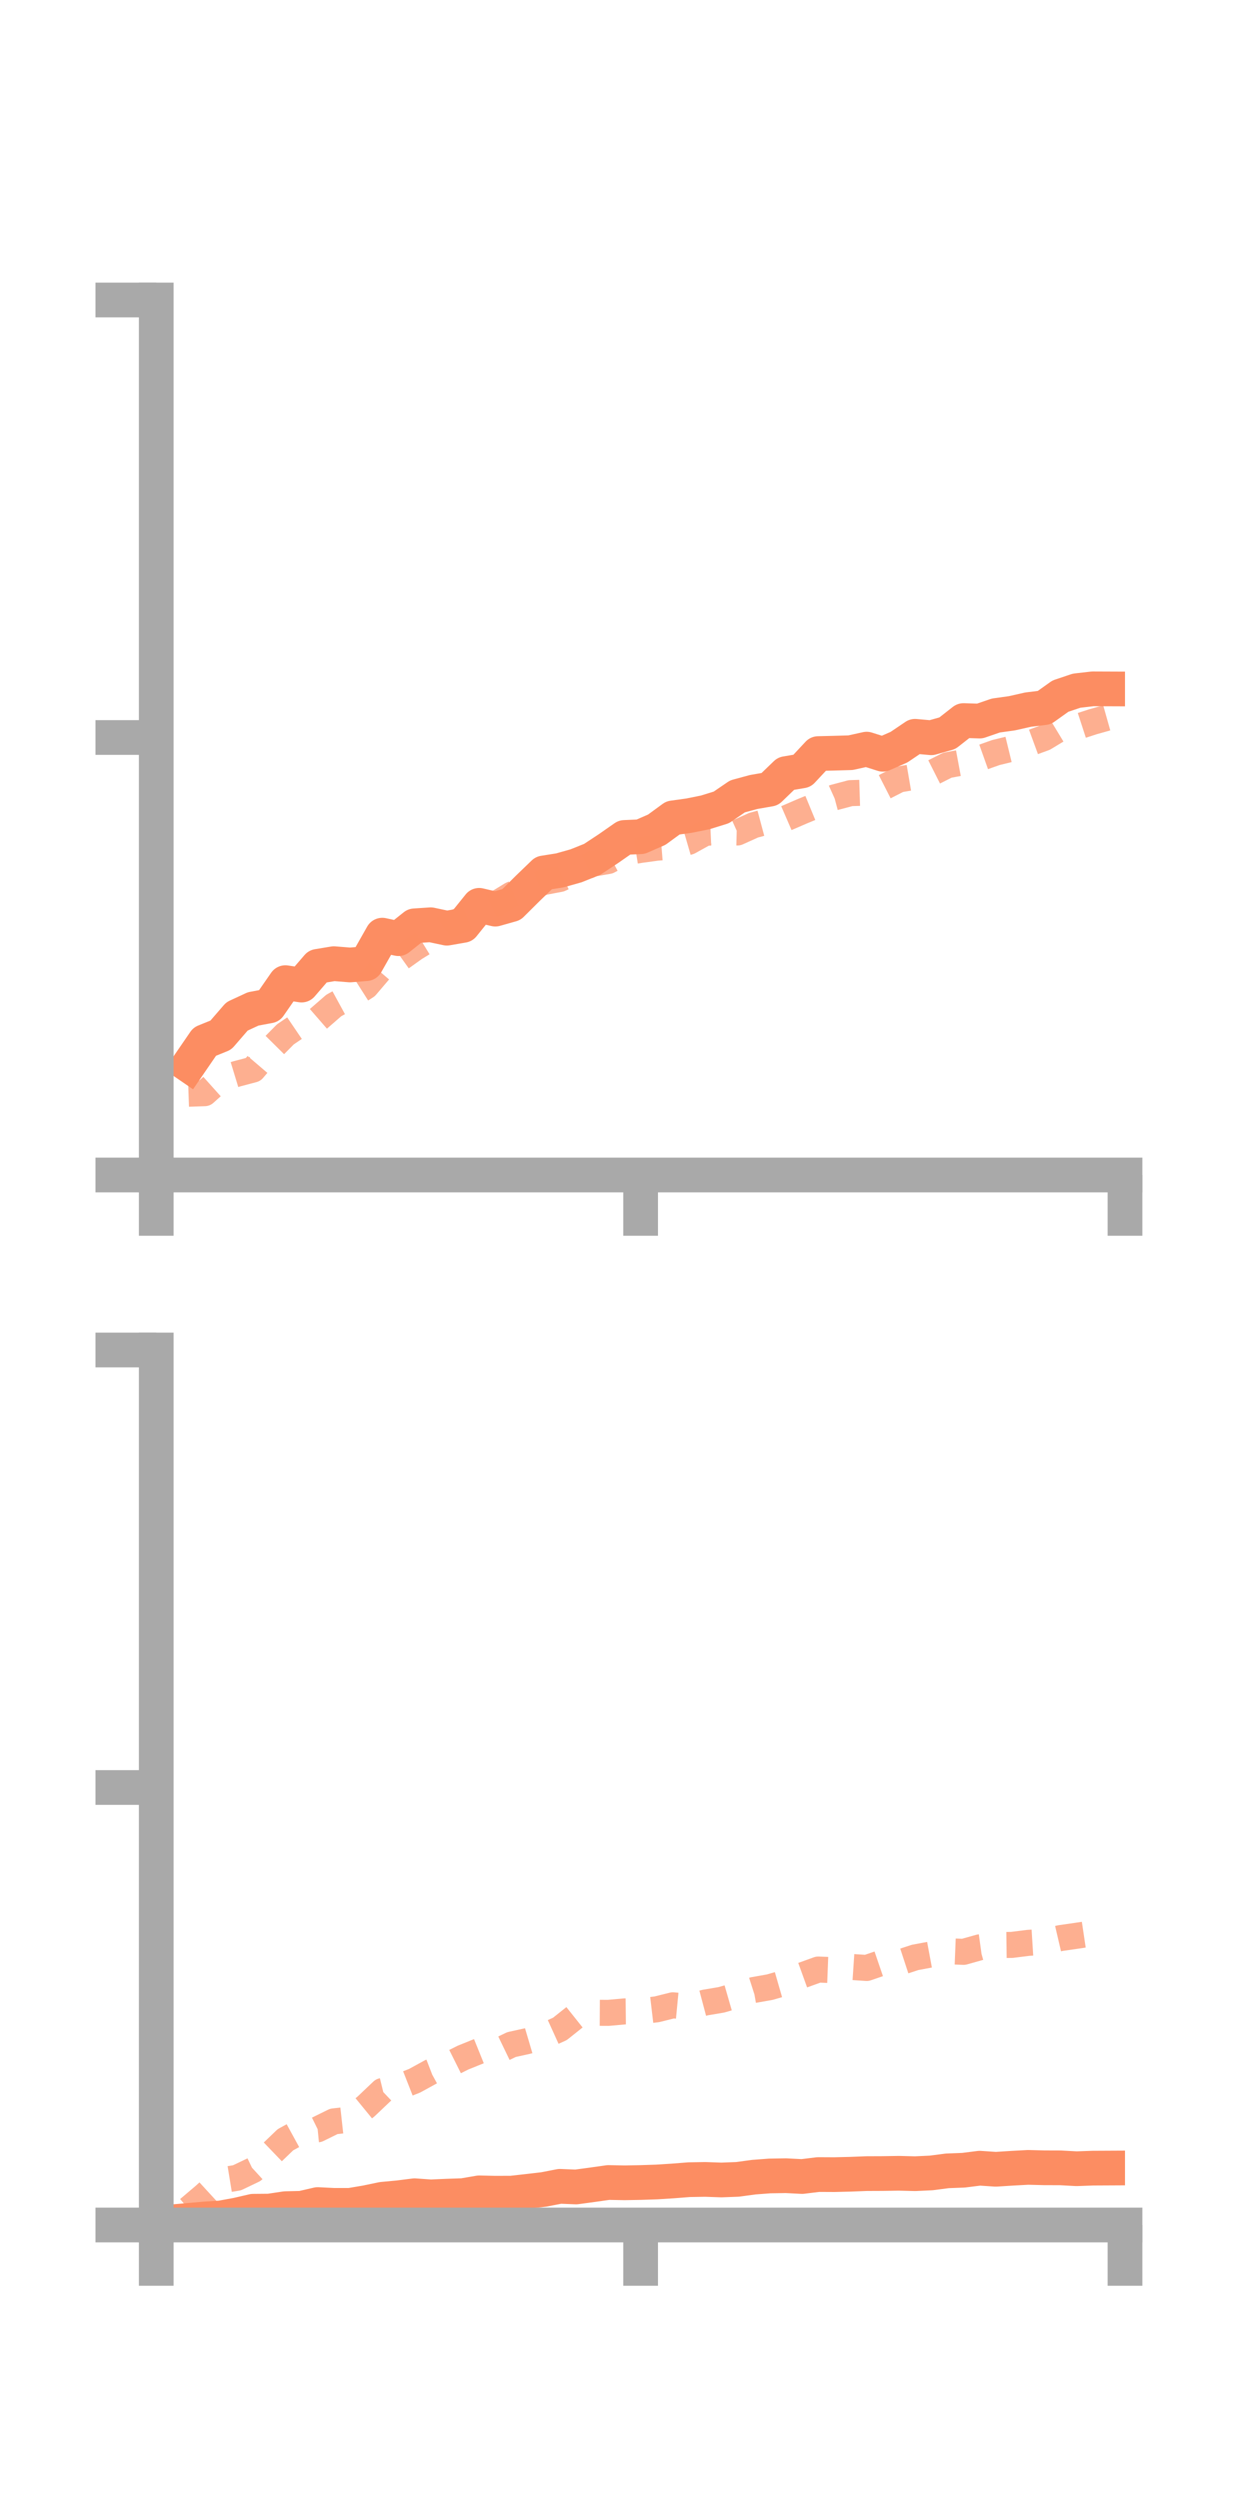 <?xml version="1.0" encoding="utf-8" standalone="no"?>
<!DOCTYPE svg PUBLIC "-//W3C//DTD SVG 1.1//EN"
  "http://www.w3.org/Graphics/SVG/1.1/DTD/svg11.dtd">
<!-- Created with matplotlib (https://matplotlib.org/) -->
<svg height="144pt" version="1.1" viewBox="0 0 72 144" width="72pt" xmlns="http://www.w3.org/2000/svg" xmlns:xlink="http://www.w3.org/1999/xlink">
 <defs>
  <style type="text/css">*{stroke-linecap:butt;stroke-linejoin:round;}</style>
 </defs>
 <g id="figure_1">
  <g id="patch_1">
   <path d="M 0 144 
L 72 144 
L 72 0 
L 0 0 
z
" style="fill:none;"/>
  </g>
  <g id="axes_1">
   <g id="patch_2">
    <path d="M 9 67.68 
L 64.8 67.68 
L 64.8 17.28 
L 9 17.28 
z
" style="fill:none;"/>
   </g>
   <g id="matplotlib.axis_1">
    <g id="xtick_1">
     <g id="line2d_1">
      <defs>
       <path d="M 0 0 
L 0 3.5 
" id="m0500f0f9d3" style="stroke:#a9a9a9;stroke-width:2;"/>
      </defs>
      <g>
       <use style="fill:#a9a9a9;stroke:#a9a9a9;stroke-width:2;" x="9" xlink:href="#m0500f0f9d3" y="67.68"/>
      </g>
     </g>
    </g>
    <g id="xtick_2">
     <g id="line2d_2">
      <g>
       <use style="fill:#a9a9a9;stroke:#a9a9a9;stroke-width:2;" x="36.9" xlink:href="#m0500f0f9d3" y="67.68"/>
      </g>
     </g>
    </g>
    <g id="xtick_3">
     <g id="line2d_3">
      <g>
       <use style="fill:#a9a9a9;stroke:#a9a9a9;stroke-width:2;" x="64.8" xlink:href="#m0500f0f9d3" y="67.68"/>
      </g>
     </g>
    </g>
   </g>
   <g id="matplotlib.axis_2">
    <g id="ytick_1">
     <g id="line2d_4">
      <defs>
       <path d="M 0 0 
L -3.5 0 
" id="m441fafa89c" style="stroke:#a9a9a9;stroke-width:2;"/>
      </defs>
      <g>
       <use style="fill:#a9a9a9;stroke:#a9a9a9;stroke-width:2;" x="9" xlink:href="#m441fafa89c" y="67.68"/>
      </g>
     </g>
    </g>
    <g id="ytick_2">
     <g id="line2d_5">
      <g>
       <use style="fill:#a9a9a9;stroke:#a9a9a9;stroke-width:2;" x="9" xlink:href="#m441fafa89c" y="42.48"/>
      </g>
     </g>
    </g>
    <g id="ytick_3">
     <g id="line2d_6">
      <g>
       <use style="fill:#a9a9a9;stroke:#a9a9a9;stroke-width:2;" x="9" xlink:href="#m441fafa89c" y="17.28"/>
      </g>
     </g>
    </g>
   </g>
   <g id="line2d_7">
    <path clip-path="url(#p553d8341c9)" d="M 10.86 61.354 
L 11.79 59.998 
L 12.72 59.621 
L 13.65 58.546 
L 14.58 58.114 
L 15.51 57.94 
L 16.44 56.6 
L 17.37 56.74 
L 18.3 55.661 
L 19.23 55.507 
L 20.16 55.582 
L 21.09 55.507 
L 22.02 53.865 
L 22.95 54.067 
L 23.88 53.327 
L 24.81 53.266 
L 25.74 53.464 
L 26.67 53.303 
L 27.6 52.147 
L 28.53 52.366 
L 29.46 52.103 
L 30.39 51.179 
L 31.32 50.282 
L 32.25 50.134 
L 33.18 49.871 
L 34.11 49.499 
L 35.04 48.886 
L 35.97 48.237 
L 36.9 48.196 
L 37.83 47.79 
L 38.76 47.11 
L 39.69 46.981 
L 40.62 46.794 
L 41.55 46.506 
L 42.48 45.871 
L 43.41 45.619 
L 44.34 45.457 
L 45.27 44.56 
L 46.2 44.403 
L 47.13 43.406 
L 48.06 43.383 
L 48.99 43.356 
L 49.92 43.15 
L 50.85 43.445 
L 51.78 43.038 
L 52.71 42.41 
L 53.64 42.495 
L 54.57 42.232 
L 55.5 41.504 
L 56.43 41.534 
L 57.36 41.214 
L 58.29 41.084 
L 59.22 40.874 
L 60.15 40.76 
L 61.08 40.097 
L 62.01 39.784 
L 62.94 39.677 
L 63.87 39.681 
" style="fill:none;stroke:#fc8d62;stroke-linecap:square;stroke-width:2;"/>
   </g>
   <g id="line2d_8">
    <path clip-path="url(#p553d8341c9)" d="M 10.86 62.999 
L 11.79 62.967 
L 12.72 62.134 
L 13.65 61.851 
L 14.58 61.605 
L 15.51 60.517 
L 16.44 59.578 
L 17.37 58.947 
L 18.3 58.72 
L 19.23 57.912 
L 20.16 57.404 
L 21.09 56.812 
L 22.02 55.72 
L 22.95 55.28 
L 23.88 54.616 
L 24.81 54.044 
L 25.74 53.359 
L 26.67 52.941 
L 27.6 52.568 
L 28.53 52.099 
L 29.46 51.527 
L 30.39 51.138 
L 31.32 50.805 
L 32.25 50.628 
L 33.18 50.196 
L 34.11 49.752 
L 35.04 49.592 
L 35.97 49.104 
L 36.9 48.955 
L 37.83 48.828 
L 38.76 48.755 
L 39.69 48.485 
L 40.62 47.97 
L 41.55 47.928 
L 42.48 47.951 
L 43.41 47.531 
L 44.34 47.282 
L 45.27 47.136 
L 46.2 46.734 
L 47.13 46.351 
L 48.06 45.932 
L 48.99 45.685 
L 49.92 45.656 
L 50.85 45.371 
L 51.78 44.897 
L 52.71 44.738 
L 53.64 44.545 
L 54.57 44.076 
L 55.5 43.903 
L 56.43 43.678 
L 57.36 43.347 
L 58.29 43.12 
L 59.22 42.847 
L 60.15 42.506 
L 61.08 41.943 
L 62.01 41.88 
L 62.94 41.577 
L 63.87 41.315 
" style="fill:none;stroke:#fc8d62;stroke-dasharray:1.5,1.5;stroke-dashoffset:0;stroke-opacity:0.7;stroke-width:1.5;"/>
   </g>
   <g id="patch_3">
    <path d="M 9 67.68 
L 9 17.28 
" style="fill:none;stroke:#a9a9a9;stroke-linecap:square;stroke-linejoin:miter;stroke-width:2;"/>
   </g>
   <g id="patch_4">
    <path d="M 64.8 67.68 
L 64.8 17.28 
" style="fill:none;"/>
   </g>
   <g id="patch_5">
    <path d="M 9 67.68 
L 64.8 67.68 
" style="fill:none;stroke:#a9a9a9;stroke-linecap:square;stroke-linejoin:miter;stroke-width:2;"/>
   </g>
   <g id="patch_6">
    <path d="M 9 17.28 
L 64.8 17.28 
" style="fill:none;"/>
   </g>
  </g>
  <g id="axes_2">
   <g id="patch_7">
    <path d="M 9 128.16 
L 64.8 128.16 
L 64.8 77.76 
L 9 77.76 
z
" style="fill:none;"/>
   </g>
   <g id="matplotlib.axis_3">
    <g id="xtick_4">
     <g id="line2d_9">
      <g>
       <use style="fill:#a9a9a9;stroke:#a9a9a9;stroke-width:2;" x="9" xlink:href="#m0500f0f9d3" y="128.16"/>
      </g>
     </g>
    </g>
    <g id="xtick_5">
     <g id="line2d_10">
      <g>
       <use style="fill:#a9a9a9;stroke:#a9a9a9;stroke-width:2;" x="36.9" xlink:href="#m0500f0f9d3" y="128.16"/>
      </g>
     </g>
    </g>
    <g id="xtick_6">
     <g id="line2d_11">
      <g>
       <use style="fill:#a9a9a9;stroke:#a9a9a9;stroke-width:2;" x="64.8" xlink:href="#m0500f0f9d3" y="128.16"/>
      </g>
     </g>
    </g>
   </g>
   <g id="matplotlib.axis_4">
    <g id="ytick_4">
     <g id="line2d_12">
      <g>
       <use style="fill:#a9a9a9;stroke:#a9a9a9;stroke-width:2;" x="9" xlink:href="#m441fafa89c" y="128.16"/>
      </g>
     </g>
    </g>
    <g id="ytick_5">
     <g id="line2d_13">
      <g>
       <use style="fill:#a9a9a9;stroke:#a9a9a9;stroke-width:2;" x="9" xlink:href="#m441fafa89c" y="102.96"/>
      </g>
     </g>
    </g>
    <g id="ytick_6">
     <g id="line2d_14">
      <g>
       <use style="fill:#a9a9a9;stroke:#a9a9a9;stroke-width:2;" x="9" xlink:href="#m441fafa89c" y="77.76"/>
      </g>
     </g>
    </g>
   </g>
   <g id="line2d_15">
    <path clip-path="url(#p3d89714df5)" d="M 10.86 127.895 
L 11.79 127.813 
L 12.72 127.753 
L 13.65 127.583 
L 14.58 127.368 
L 15.51 127.359 
L 16.44 127.219 
L 17.37 127.197 
L 18.3 126.982 
L 19.23 127.029 
L 20.16 127.029 
L 21.09 126.872 
L 22.02 126.678 
L 22.95 126.591 
L 23.88 126.474 
L 24.81 126.54 
L 25.74 126.499 
L 26.67 126.468 
L 27.6 126.308 
L 28.53 126.329 
L 29.46 126.325 
L 30.39 126.221 
L 31.32 126.113 
L 32.25 125.932 
L 33.18 125.97 
L 34.11 125.844 
L 35.04 125.712 
L 35.97 125.73 
L 36.9 125.713 
L 37.83 125.682 
L 38.76 125.623 
L 39.69 125.55 
L 40.62 125.534 
L 41.55 125.567 
L 42.48 125.532 
L 43.41 125.405 
L 44.34 125.335 
L 45.27 125.32 
L 46.2 125.368 
L 47.13 125.254 
L 48.06 125.259 
L 48.99 125.236 
L 49.92 125.2 
L 50.85 125.196 
L 51.78 125.181 
L 52.71 125.205 
L 53.64 125.161 
L 54.57 125.04 
L 55.5 125.005 
L 56.43 124.888 
L 57.36 124.951 
L 58.29 124.891 
L 59.22 124.841 
L 60.15 124.865 
L 61.08 124.868 
L 62.01 124.919 
L 62.94 124.885 
L 63.87 124.88 
" style="fill:none;stroke:#fc8d62;stroke-linecap:square;stroke-width:2;"/>
   </g>
   <g id="line2d_16">
    <path clip-path="url(#p3d89714df5)" d="M 10.86 127.237 
L 11.79 126.448 
L 12.72 125.594 
L 13.65 125.442 
L 14.58 124.997 
L 15.51 124.144 
L 16.44 123.25 
L 17.37 122.741 
L 18.3 122.649 
L 19.23 122.191 
L 20.16 122.088 
L 21.09 121.327 
L 22.02 120.444 
L 22.95 120.217 
L 23.88 119.852 
L 24.81 119.342 
L 25.74 118.983 
L 26.67 118.518 
L 27.6 118.142 
L 28.53 118.217 
L 29.46 117.768 
L 30.39 117.562 
L 31.32 117.287 
L 32.25 116.865 
L 33.18 116.125 
L 34.11 115.936 
L 35.04 115.941 
L 35.97 115.857 
L 36.9 115.847 
L 37.83 115.737 
L 38.76 115.505 
L 39.69 115.594 
L 40.62 115.347 
L 41.55 115.19 
L 42.48 114.922 
L 43.41 114.625 
L 44.34 114.46 
L 45.27 114.192 
L 46.2 113.782 
L 47.13 113.446 
L 48.06 113.482 
L 48.99 113.293 
L 49.92 113.355 
L 50.85 113.037 
L 51.78 113.052 
L 52.71 112.747 
L 53.64 112.574 
L 54.57 112.39 
L 55.5 112.427 
L 56.43 112.166 
L 57.36 112.038 
L 58.29 112.026 
L 59.22 111.909 
L 60.15 111.851 
L 61.08 111.634 
L 62.01 111.5 
L 62.94 111.361 
L 63.87 111.204 
" style="fill:none;stroke:#fc8d62;stroke-dasharray:1.5,1.5;stroke-dashoffset:0;stroke-opacity:0.7;stroke-width:1.5;"/>
   </g>
   <g id="patch_8">
    <path d="M 9 128.16 
L 9 77.76 
" style="fill:none;stroke:#a9a9a9;stroke-linecap:square;stroke-linejoin:miter;stroke-width:2;"/>
   </g>
   <g id="patch_9">
    <path d="M 64.8 128.16 
L 64.8 77.76 
" style="fill:none;"/>
   </g>
   <g id="patch_10">
    <path d="M 9 128.16 
L 64.8 128.16 
" style="fill:none;stroke:#a9a9a9;stroke-linecap:square;stroke-linejoin:miter;stroke-width:2;"/>
   </g>
   <g id="patch_11">
    <path d="M 9 77.76 
L 64.8 77.76 
" style="fill:none;"/>
   </g>
  </g>
 </g>
 <defs>
  <clipPath id="p553d8341c9">
   <rect height="50.4" width="55.8" x="9" y="17.28"/>
  </clipPath>
  <clipPath id="p3d89714df5">
   <rect height="50.4" width="55.8" x="9" y="77.76"/>
  </clipPath>
 </defs>
</svg>
